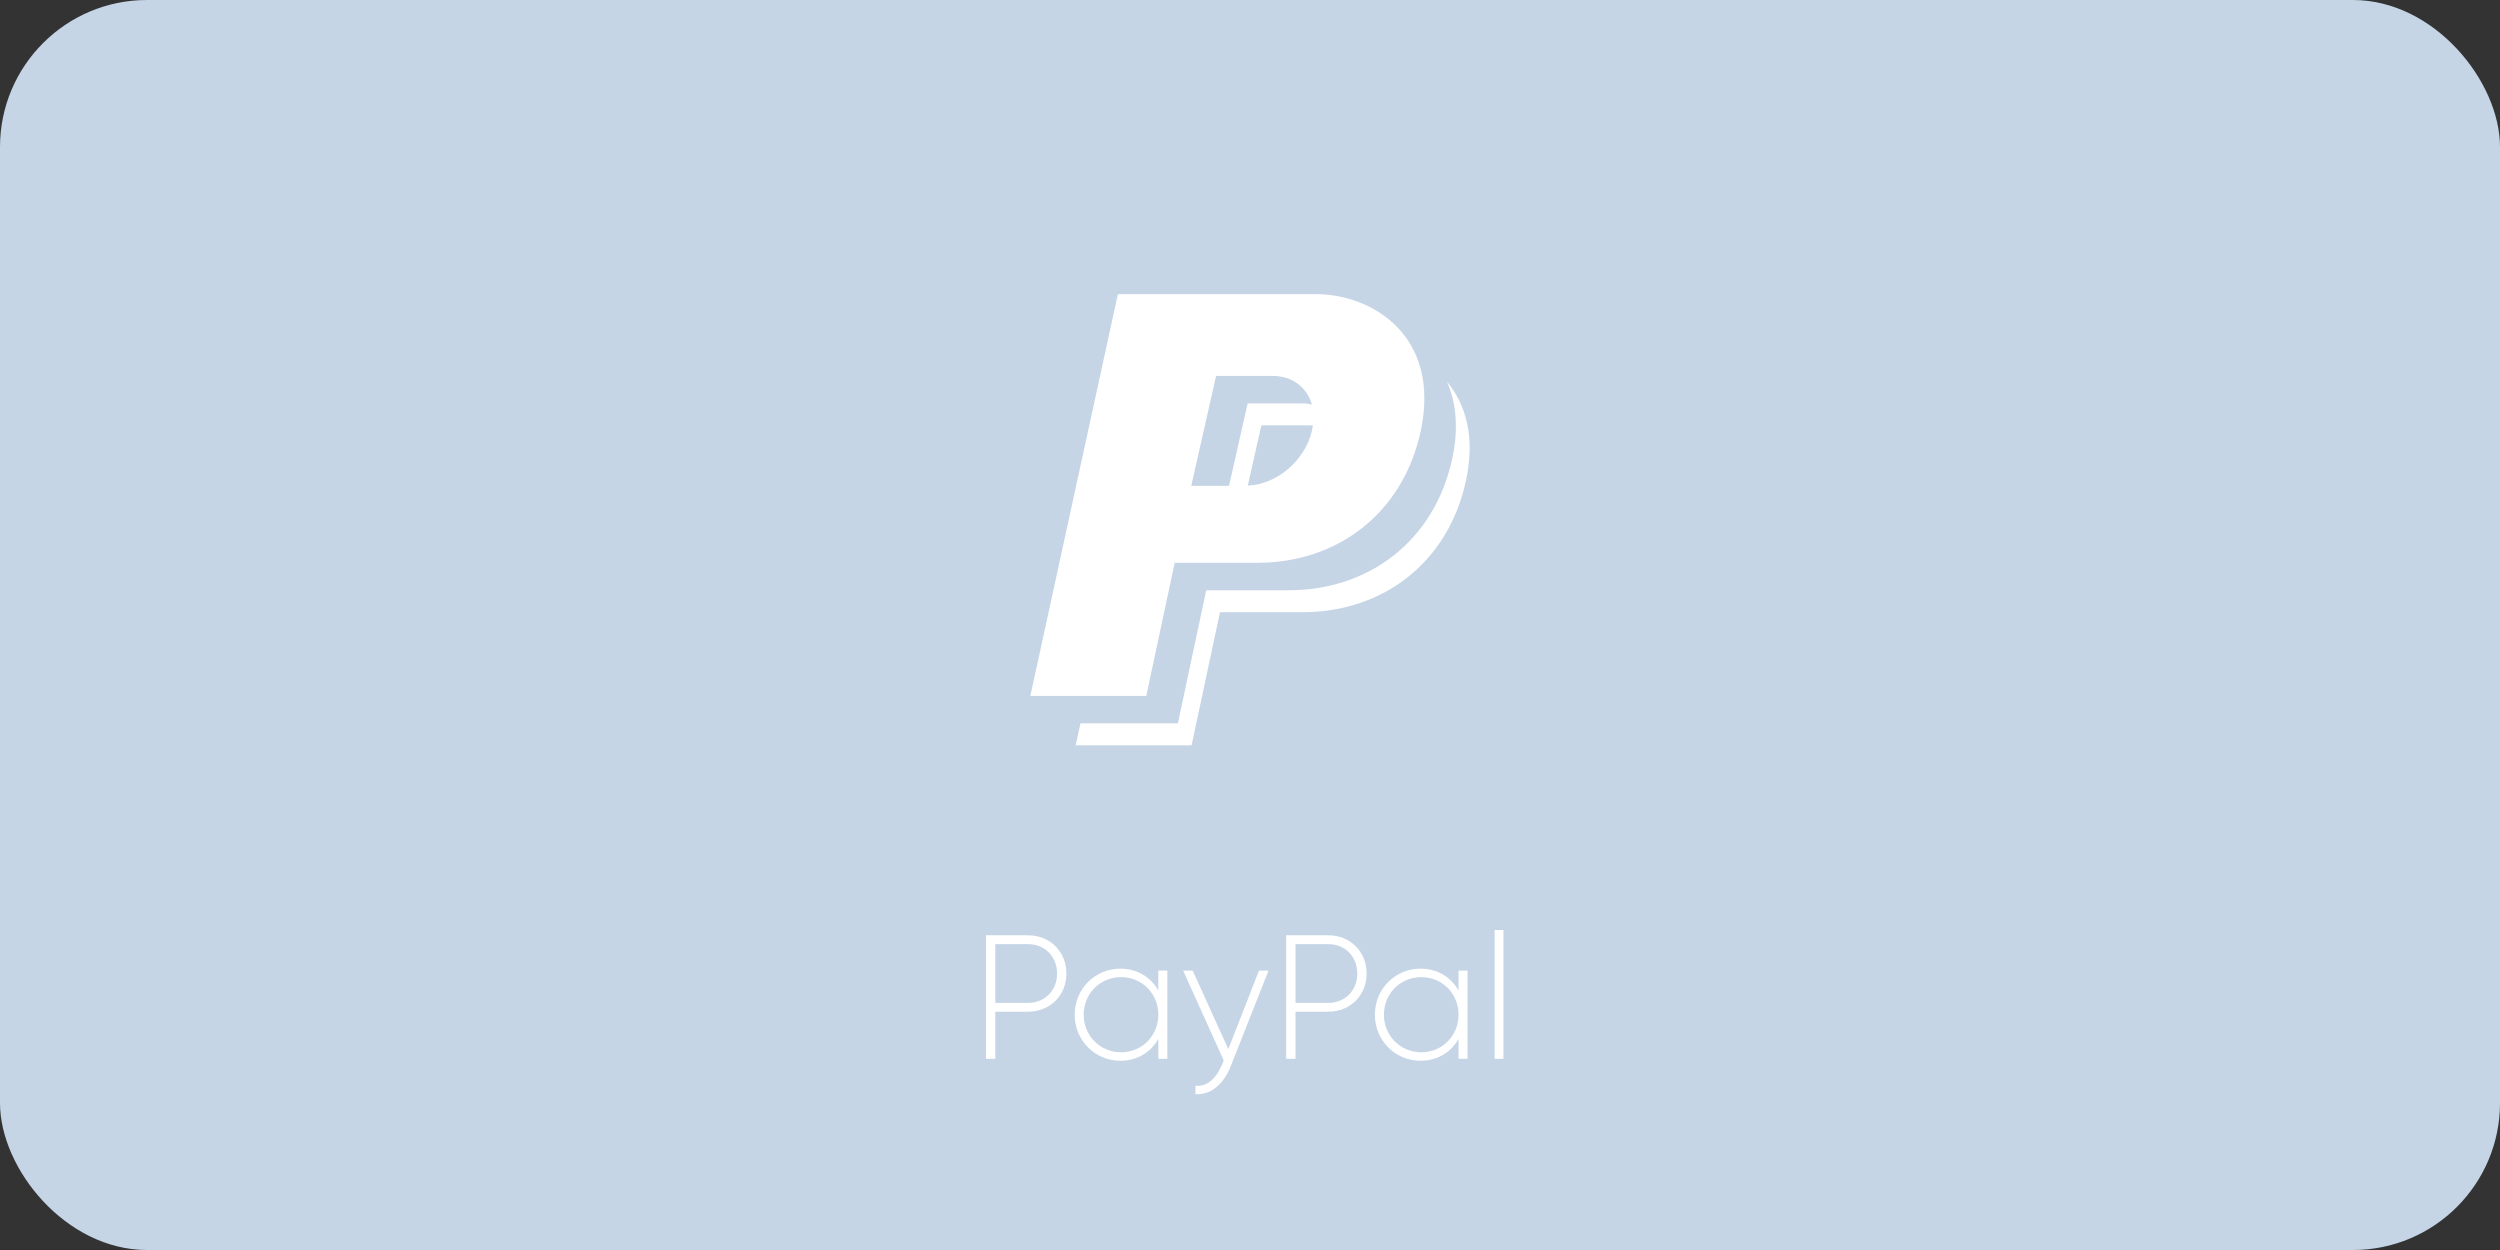 <svg width="170" height="85" viewBox="0 0 170 85" fill="none" xmlns="http://www.w3.org/2000/svg">
<rect x="0" y="0" width="170" height="85" fill="#333333" stroke="none"/>
<rect width="170" height="85" rx="10" fill="#C5D5E6"/>
<path fill-rule="evenodd" clip-rule="evenodd" d="M76.017 20H89.451C93.391 20 97.976 22.905 96.611 29.299C95.403 34.947 90.898 38.269 85.511 38.269H79.879L77.948 47.322H70.064L76.017 20ZM81.005 33.037H83.574L84.84 27.43H88.701C88.83 27.43 88.946 27.455 89.062 27.48L89.062 27.48C89.112 27.491 89.161 27.502 89.211 27.51C88.882 26.352 87.879 25.563 86.554 25.563H82.693L81.005 33.037ZM89.209 29.299C88.739 31.328 86.812 32.946 84.849 33.022L85.773 28.924H89.273C89.266 28.965 89.261 29.005 89.255 29.046C89.244 29.129 89.232 29.212 89.209 29.299ZM98.387 25.948C99 27.322 99.21 29.049 98.757 31.166C97.55 36.814 93.044 40.136 87.657 40.136H82.025L80.095 49.188H73.472L73.144 50.682H81.028L82.959 41.629H88.591C93.977 41.629 98.483 38.307 99.691 32.66C100.326 29.683 99.665 27.472 98.387 25.948Z" fill="white"/>
<path d="M69.9 63.6H67.044V72H67.68V68.796H69.9C71.412 68.796 72.516 67.68 72.516 66.204C72.516 64.716 71.412 63.6 69.9 63.6ZM69.9 68.196H67.68V64.2H69.9C71.052 64.2 71.88 65.04 71.88 66.204C71.88 67.356 71.052 68.196 69.9 68.196ZM78.766 66V67.356C78.263 66.456 77.338 65.868 76.186 65.868C74.483 65.868 73.079 67.224 73.079 69C73.079 70.776 74.483 72.132 76.186 72.132C77.338 72.132 78.263 71.544 78.766 70.644V72H79.379V66H78.766ZM76.234 71.556C74.806 71.556 73.691 70.428 73.691 69C73.691 67.572 74.806 66.444 76.234 66.444C77.662 66.444 78.766 67.572 78.766 69C78.766 70.428 77.662 71.556 76.234 71.556ZM85.613 66L83.525 71.34L81.101 66H80.453L83.213 72.108L83.081 72.432C82.709 73.308 82.097 73.908 81.293 73.836V74.4C82.325 74.484 83.213 73.704 83.669 72.552L86.261 66H85.613ZM90.314 63.6H87.458V72H88.094V68.796H90.314C91.826 68.796 92.93 67.68 92.93 66.204C92.93 64.716 91.826 63.6 90.314 63.6ZM90.314 68.196H88.094V64.2H90.314C91.466 64.2 92.294 65.04 92.294 66.204C92.294 67.356 91.466 68.196 90.314 68.196ZM99.181 66V67.356C98.677 66.456 97.753 65.868 96.601 65.868C94.897 65.868 93.493 67.224 93.493 69C93.493 70.776 94.897 72.132 96.601 72.132C97.753 72.132 98.677 71.544 99.181 70.644V72H99.793V66H99.181ZM96.649 71.556C95.221 71.556 94.105 70.428 94.105 69C94.105 67.572 95.221 66.444 96.649 66.444C98.077 66.444 99.181 67.572 99.181 69C99.181 70.428 98.077 71.556 96.649 71.556ZM101.635 72H102.235V63.24H101.635V72Z" fill="white"/>
</svg>
